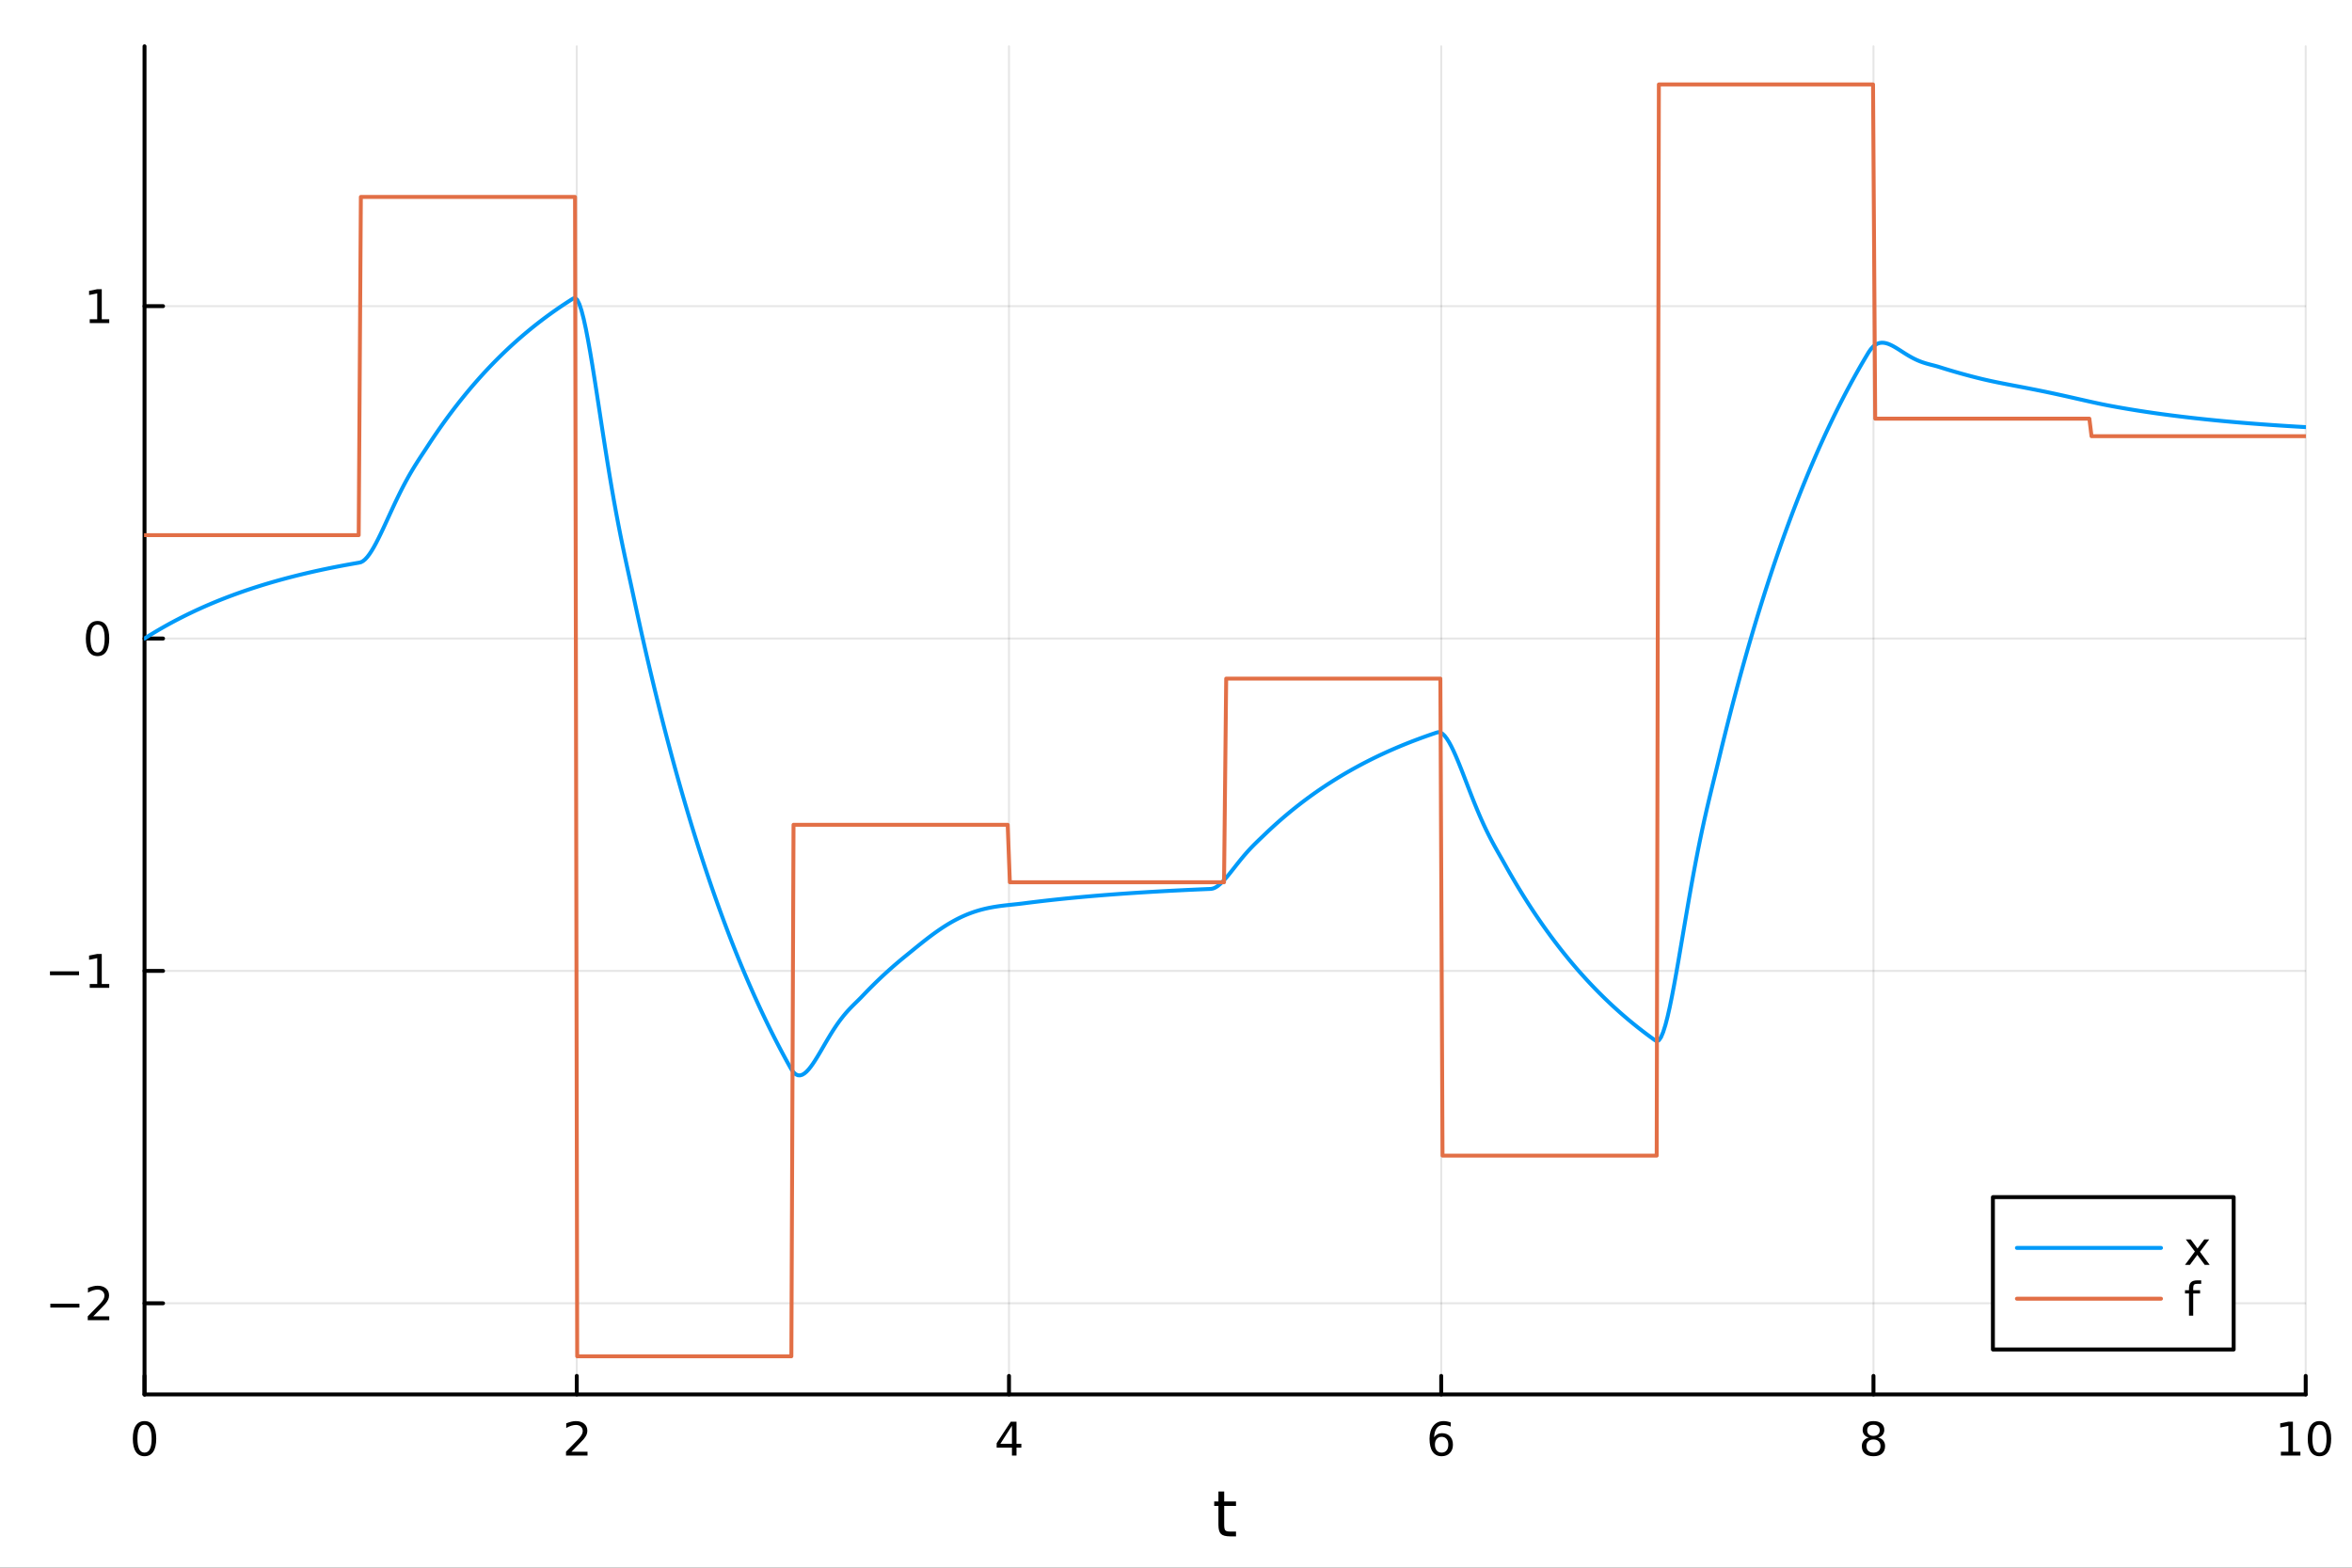 <?xml version="1.0" encoding="utf-8"?>
<svg xmlns="http://www.w3.org/2000/svg" xmlns:xlink="http://www.w3.org/1999/xlink" width="600" height="400" viewBox="0 0 2400 1600">
<rect x="0" y="0" width="2400" height="1600" fill="#333333" stroke="none"/>
<defs>
  <clipPath id="clip690">
    <rect x="0" y="0" width="2400" height="1600"/>
  </clipPath>
</defs>
<path clip-path="url(#clip690)" d="M0 1600 L2400 1600 L2400 0 L0 0  Z" fill="#ffffff" fill-rule="evenodd" fill-opacity="1"/>
<defs>
  <clipPath id="clip691">
    <rect x="480" y="0" width="1681" height="1600"/>
  </clipPath>
</defs>
<path clip-path="url(#clip690)" d="M147.478 1423.18 L2352.76 1423.18 L2352.76 47.244 L147.478 47.244  Z" fill="#ffffff" fill-rule="evenodd" fill-opacity="1"/>
<defs>
  <clipPath id="clip692">
    <rect x="147" y="47" width="2206" height="1377"/>
  </clipPath>
</defs>
<polyline clip-path="url(#clip692)" style="stroke:#000000; stroke-linecap:round; stroke-linejoin:round; stroke-width:2; stroke-opacity:0.1; fill:none" points="147.478,1423.18 147.478,47.244 "/>
<polyline clip-path="url(#clip692)" style="stroke:#000000; stroke-linecap:round; stroke-linejoin:round; stroke-width:2; stroke-opacity:0.1; fill:none" points="588.534,1423.18 588.534,47.244 "/>
<polyline clip-path="url(#clip692)" style="stroke:#000000; stroke-linecap:round; stroke-linejoin:round; stroke-width:2; stroke-opacity:0.1; fill:none" points="1029.59,1423.18 1029.59,47.244 "/>
<polyline clip-path="url(#clip692)" style="stroke:#000000; stroke-linecap:round; stroke-linejoin:round; stroke-width:2; stroke-opacity:0.1; fill:none" points="1470.64,1423.18 1470.64,47.244 "/>
<polyline clip-path="url(#clip692)" style="stroke:#000000; stroke-linecap:round; stroke-linejoin:round; stroke-width:2; stroke-opacity:0.1; fill:none" points="1911.7,1423.18 1911.7,47.244 "/>
<polyline clip-path="url(#clip692)" style="stroke:#000000; stroke-linecap:round; stroke-linejoin:round; stroke-width:2; stroke-opacity:0.1; fill:none" points="2352.76,1423.18 2352.76,47.244 "/>
<polyline clip-path="url(#clip690)" style="stroke:#000000; stroke-linecap:round; stroke-linejoin:round; stroke-width:4; stroke-opacity:1; fill:none" points="147.478,1423.18 2352.76,1423.18 "/>
<polyline clip-path="url(#clip690)" style="stroke:#000000; stroke-linecap:round; stroke-linejoin:round; stroke-width:4; stroke-opacity:1; fill:none" points="147.478,1423.18 147.478,1404.28 "/>
<polyline clip-path="url(#clip690)" style="stroke:#000000; stroke-linecap:round; stroke-linejoin:round; stroke-width:4; stroke-opacity:1; fill:none" points="588.534,1423.18 588.534,1404.28 "/>
<polyline clip-path="url(#clip690)" style="stroke:#000000; stroke-linecap:round; stroke-linejoin:round; stroke-width:4; stroke-opacity:1; fill:none" points="1029.59,1423.18 1029.59,1404.28 "/>
<polyline clip-path="url(#clip690)" style="stroke:#000000; stroke-linecap:round; stroke-linejoin:round; stroke-width:4; stroke-opacity:1; fill:none" points="1470.64,1423.18 1470.64,1404.28 "/>
<polyline clip-path="url(#clip690)" style="stroke:#000000; stroke-linecap:round; stroke-linejoin:round; stroke-width:4; stroke-opacity:1; fill:none" points="1911.7,1423.18 1911.7,1404.28 "/>
<polyline clip-path="url(#clip690)" style="stroke:#000000; stroke-linecap:round; stroke-linejoin:round; stroke-width:4; stroke-opacity:1; fill:none" points="2352.76,1423.18 2352.76,1404.28 "/>
<path clip-path="url(#clip690)" d="M147.478 1454.1 Q143.867 1454.1 142.038 1457.66 Q140.233 1461.2 140.233 1468.33 Q140.233 1475.44 142.038 1479.01 Q143.867 1482.55 147.478 1482.55 Q151.112 1482.55 152.918 1479.01 Q154.746 1475.44 154.746 1468.33 Q154.746 1461.2 152.918 1457.66 Q151.112 1454.1 147.478 1454.1 M147.478 1450.39 Q153.288 1450.39 156.344 1455 Q159.422 1459.58 159.422 1468.33 Q159.422 1477.06 156.344 1481.67 Q153.288 1486.25 147.478 1486.25 Q141.668 1486.25 138.589 1481.67 Q135.534 1477.06 135.534 1468.33 Q135.534 1459.58 138.589 1455 Q141.668 1450.39 147.478 1450.39 Z" fill="#000000" fill-rule="nonzero" fill-opacity="1" /><path clip-path="url(#clip690)" d="M583.186 1481.64 L599.506 1481.64 L599.506 1485.58 L577.561 1485.58 L577.561 1481.64 Q580.223 1478.89 584.807 1474.26 Q589.413 1469.61 590.594 1468.27 Q592.839 1465.74 593.719 1464.01 Q594.621 1462.25 594.621 1460.56 Q594.621 1457.8 592.677 1456.07 Q590.756 1454.33 587.654 1454.33 Q585.455 1454.33 583.001 1455.09 Q580.571 1455.86 577.793 1457.41 L577.793 1452.69 Q580.617 1451.55 583.071 1450.97 Q585.524 1450.39 587.561 1450.39 Q592.932 1450.39 596.126 1453.08 Q599.32 1455.77 599.32 1460.26 Q599.32 1462.39 598.51 1464.31 Q597.723 1466.2 595.617 1468.8 Q595.038 1469.47 591.936 1472.69 Q588.834 1475.88 583.186 1481.64 Z" fill="#000000" fill-rule="nonzero" fill-opacity="1" /><path clip-path="url(#clip690)" d="M1032.6 1455.09 L1020.79 1473.54 L1032.6 1473.54 L1032.6 1455.09 M1031.37 1451.02 L1037.25 1451.02 L1037.25 1473.54 L1042.18 1473.54 L1042.18 1477.43 L1037.25 1477.43 L1037.25 1485.58 L1032.6 1485.58 L1032.6 1477.43 L1017 1477.43 L1017 1472.92 L1031.37 1451.02 Z" fill="#000000" fill-rule="nonzero" fill-opacity="1" /><path clip-path="url(#clip690)" d="M1471.05 1466.44 Q1467.9 1466.44 1466.05 1468.59 Q1464.22 1470.74 1464.22 1474.49 Q1464.22 1478.22 1466.05 1480.39 Q1467.9 1482.55 1471.05 1482.55 Q1474.2 1482.55 1476.03 1480.39 Q1477.88 1478.22 1477.88 1474.49 Q1477.88 1470.74 1476.03 1468.59 Q1474.2 1466.44 1471.05 1466.44 M1480.33 1451.78 L1480.33 1456.04 Q1478.57 1455.21 1476.77 1454.77 Q1474.98 1454.33 1473.23 1454.33 Q1468.6 1454.33 1466.14 1457.45 Q1463.71 1460.58 1463.36 1466.9 Q1464.73 1464.89 1466.79 1463.82 Q1468.85 1462.73 1471.33 1462.73 Q1476.54 1462.73 1479.55 1465.9 Q1482.58 1469.05 1482.58 1474.49 Q1482.58 1479.82 1479.43 1483.03 Q1476.28 1486.25 1471.05 1486.25 Q1465.05 1486.25 1461.88 1481.67 Q1458.71 1477.06 1458.71 1468.33 Q1458.71 1460.14 1462.6 1455.28 Q1466.49 1450.39 1473.04 1450.39 Q1474.8 1450.39 1476.58 1450.74 Q1478.39 1451.09 1480.33 1451.78 Z" fill="#000000" fill-rule="nonzero" fill-opacity="1" /><path clip-path="url(#clip690)" d="M1911.7 1469.17 Q1908.37 1469.17 1906.45 1470.95 Q1904.55 1472.73 1904.55 1475.86 Q1904.55 1478.98 1906.45 1480.77 Q1908.37 1482.55 1911.7 1482.55 Q1915.03 1482.55 1916.95 1480.77 Q1918.88 1478.96 1918.88 1475.86 Q1918.88 1472.73 1916.95 1470.95 Q1915.06 1469.17 1911.7 1469.17 M1907.02 1467.18 Q1904.02 1466.44 1902.33 1464.38 Q1900.66 1462.32 1900.66 1459.35 Q1900.66 1455.21 1903.6 1452.8 Q1906.56 1450.39 1911.7 1450.39 Q1916.86 1450.39 1919.8 1452.8 Q1922.74 1455.21 1922.74 1459.35 Q1922.74 1462.32 1921.05 1464.38 Q1919.39 1466.44 1916.4 1467.18 Q1919.78 1467.96 1921.65 1470.26 Q1923.55 1472.55 1923.55 1475.86 Q1923.55 1480.88 1920.47 1483.57 Q1917.42 1486.25 1911.7 1486.25 Q1905.98 1486.25 1902.9 1483.57 Q1899.85 1480.88 1899.85 1475.86 Q1899.85 1472.55 1901.75 1470.26 Q1903.64 1467.96 1907.02 1467.18 M1905.31 1459.79 Q1905.31 1462.48 1906.98 1463.98 Q1908.67 1465.49 1911.7 1465.49 Q1914.71 1465.49 1916.4 1463.98 Q1918.11 1462.48 1918.11 1459.79 Q1918.11 1457.11 1916.4 1455.6 Q1914.71 1454.1 1911.7 1454.1 Q1908.67 1454.1 1906.98 1455.6 Q1905.31 1457.11 1905.31 1459.79 Z" fill="#000000" fill-rule="nonzero" fill-opacity="1" /><path clip-path="url(#clip690)" d="M2327.44 1481.64 L2335.08 1481.64 L2335.08 1455.28 L2326.77 1456.95 L2326.77 1452.69 L2335.04 1451.02 L2339.71 1451.02 L2339.71 1481.64 L2347.35 1481.64 L2347.35 1485.58 L2327.44 1485.58 L2327.44 1481.64 Z" fill="#000000" fill-rule="nonzero" fill-opacity="1" /><path clip-path="url(#clip690)" d="M2366.8 1454.1 Q2363.18 1454.1 2361.36 1457.66 Q2359.55 1461.2 2359.55 1468.33 Q2359.55 1475.44 2361.36 1479.01 Q2363.18 1482.55 2366.8 1482.55 Q2370.43 1482.55 2372.23 1479.01 Q2374.06 1475.44 2374.06 1468.33 Q2374.06 1461.2 2372.23 1457.66 Q2370.43 1454.1 2366.8 1454.1 M2366.8 1450.39 Q2372.61 1450.39 2375.66 1455 Q2378.74 1459.58 2378.74 1468.33 Q2378.74 1477.06 2375.66 1481.67 Q2372.61 1486.25 2366.8 1486.25 Q2360.99 1486.25 2357.91 1481.67 Q2354.85 1477.06 2354.85 1468.33 Q2354.85 1459.58 2357.91 1455 Q2360.99 1450.39 2366.8 1450.39 Z" fill="#000000" fill-rule="nonzero" fill-opacity="1" /><path clip-path="url(#clip690)" d="M1249.18 1522.27 L1249.18 1532.4 L1261.24 1532.4 L1261.24 1536.95 L1249.18 1536.95 L1249.18 1556.3 Q1249.18 1560.66 1250.36 1561.9 Q1251.57 1563.14 1255.23 1563.14 L1261.24 1563.14 L1261.24 1568.04 L1255.23 1568.04 Q1248.45 1568.04 1245.87 1565.53 Q1243.29 1562.98 1243.29 1556.3 L1243.29 1536.95 L1238.99 1536.95 L1238.99 1532.4 L1243.29 1532.4 L1243.29 1522.27 L1249.18 1522.27 Z" fill="#000000" fill-rule="nonzero" fill-opacity="1" /><polyline clip-path="url(#clip692)" style="stroke:#000000; stroke-linecap:round; stroke-linejoin:round; stroke-width:2; stroke-opacity:0.1; fill:none" points="147.478,1330.14 2352.76,1330.14 "/>
<polyline clip-path="url(#clip692)" style="stroke:#000000; stroke-linecap:round; stroke-linejoin:round; stroke-width:2; stroke-opacity:0.1; fill:none" points="147.478,990.913 2352.76,990.913 "/>
<polyline clip-path="url(#clip692)" style="stroke:#000000; stroke-linecap:round; stroke-linejoin:round; stroke-width:2; stroke-opacity:0.1; fill:none" points="147.478,651.689 2352.76,651.689 "/>
<polyline clip-path="url(#clip692)" style="stroke:#000000; stroke-linecap:round; stroke-linejoin:round; stroke-width:2; stroke-opacity:0.1; fill:none" points="147.478,312.464 2352.76,312.464 "/>
<polyline clip-path="url(#clip690)" style="stroke:#000000; stroke-linecap:round; stroke-linejoin:round; stroke-width:4; stroke-opacity:1; fill:none" points="147.478,1423.18 147.478,47.244 "/>
<polyline clip-path="url(#clip690)" style="stroke:#000000; stroke-linecap:round; stroke-linejoin:round; stroke-width:4; stroke-opacity:1; fill:none" points="147.478,1330.14 166.376,1330.14 "/>
<polyline clip-path="url(#clip690)" style="stroke:#000000; stroke-linecap:round; stroke-linejoin:round; stroke-width:4; stroke-opacity:1; fill:none" points="147.478,990.913 166.376,990.913 "/>
<polyline clip-path="url(#clip690)" style="stroke:#000000; stroke-linecap:round; stroke-linejoin:round; stroke-width:4; stroke-opacity:1; fill:none" points="147.478,651.689 166.376,651.689 "/>
<polyline clip-path="url(#clip690)" style="stroke:#000000; stroke-linecap:round; stroke-linejoin:round; stroke-width:4; stroke-opacity:1; fill:none" points="147.478,312.464 166.376,312.464 "/>
<path clip-path="url(#clip690)" d="M51.362 1330.59 L81.038 1330.59 L81.038 1334.52 L51.362 1334.52 L51.362 1330.59 Z" fill="#000000" fill-rule="nonzero" fill-opacity="1" /><path clip-path="url(#clip690)" d="M95.159 1343.48 L111.478 1343.48 L111.478 1347.42 L89.534 1347.42 L89.534 1343.48 Q92.196 1340.73 96.779 1336.1 Q101.385 1331.45 102.566 1330.1 Q104.811 1327.58 105.691 1325.84 Q106.594 1324.08 106.594 1322.39 Q106.594 1319.64 104.649 1317.9 Q102.728 1316.17 99.626 1316.17 Q97.427 1316.17 94.973 1316.93 Q92.543 1317.7 89.765 1319.25 L89.765 1314.52 Q92.589 1313.39 95.043 1312.81 Q97.496 1312.23 99.534 1312.23 Q104.904 1312.23 108.098 1314.92 Q111.293 1317.6 111.293 1322.09 Q111.293 1324.22 110.483 1326.14 Q109.696 1328.04 107.589 1330.64 Q107.01 1331.31 103.909 1334.52 Q100.807 1337.72 95.159 1343.48 Z" fill="#000000" fill-rule="nonzero" fill-opacity="1" /><path clip-path="url(#clip690)" d="M50.992 991.365 L80.668 991.365 L80.668 995.3 L50.992 995.3 L50.992 991.365 Z" fill="#000000" fill-rule="nonzero" fill-opacity="1" /><path clip-path="url(#clip690)" d="M91.571 1004.26 L99.21 1004.26 L99.21 977.893 L90.899 979.559 L90.899 975.3 L99.163 973.633 L103.839 973.633 L103.839 1004.26 L111.478 1004.26 L111.478 1008.19 L91.571 1008.19 L91.571 1004.26 Z" fill="#000000" fill-rule="nonzero" fill-opacity="1" /><path clip-path="url(#clip690)" d="M99.534 637.488 Q95.922 637.488 94.094 641.052 Q92.288 644.594 92.288 651.724 Q92.288 658.83 94.094 662.395 Q95.922 665.936 99.534 665.936 Q103.168 665.936 104.973 662.395 Q106.802 658.83 106.802 651.724 Q106.802 644.594 104.973 641.052 Q103.168 637.488 99.534 637.488 M99.534 633.784 Q105.344 633.784 108.399 638.39 Q111.478 642.974 111.478 651.724 Q111.478 660.45 108.399 665.057 Q105.344 669.64 99.534 669.64 Q93.723 669.64 90.645 665.057 Q87.589 660.45 87.589 651.724 Q87.589 642.974 90.645 638.39 Q93.723 633.784 99.534 633.784 Z" fill="#000000" fill-rule="nonzero" fill-opacity="1" /><path clip-path="url(#clip690)" d="M91.571 325.809 L99.21 325.809 L99.21 299.444 L90.899 301.11 L90.899 296.851 L99.163 295.184 L103.839 295.184 L103.839 325.809 L111.478 325.809 L111.478 329.744 L91.571 329.744 L91.571 325.809 Z" fill="#000000" fill-rule="nonzero" fill-opacity="1" /><polyline clip-path="url(#clip692)" style="stroke:#009af9; stroke-linecap:round; stroke-linejoin:round; stroke-width:4; stroke-opacity:1; fill:none" points="147.478,651.689 149.685,650.29 151.893,648.909 154.1,647.547 156.308,646.203 158.515,644.877 160.723,643.568 162.93,642.277 165.138,641.003 167.345,639.746 169.553,638.505 171.76,637.281 173.968,636.073 176.175,634.881 178.383,633.705 180.59,632.544 182.798,631.399 185.005,630.269 187.213,629.154 189.42,628.054 191.628,626.968 193.835,625.897 196.043,624.84 198.25,623.797 200.458,622.768 202.665,621.752 204.873,620.75 207.08,619.762 209.288,618.786 211.495,617.823 213.702,616.873 215.91,615.936 218.117,615.011 220.325,614.098 222.532,613.198 224.74,612.309 226.947,611.432 229.155,610.567 231.362,609.713 233.57,608.871 235.777,608.039 237.985,607.219 240.192,606.41 242.4,605.611 244.607,604.823 246.815,604.045 249.022,603.278 251.23,602.521 253.437,601.774 255.645,601.037 257.852,600.309 260.06,599.591 262.267,598.883 264.475,598.184 266.682,597.495 268.89,596.814 271.097,596.143 273.305,595.48 275.512,594.826 277.72,594.181 279.927,593.545 282.135,592.917 284.342,592.297 286.549,591.685 288.757,591.082 290.964,590.486 293.172,589.899 295.379,589.319 297.587,588.747 299.794,588.183 302.002,587.626 304.209,587.076 306.417,586.534 308.624,585.999 310.832,585.471 313.039,584.949 315.247,584.435 317.454,583.928 319.662,583.427 321.869,582.934 324.077,582.446 326.284,581.965 328.492,581.491 330.699,581.022 332.907,580.56 335.114,580.104 337.322,579.654 339.529,579.211 341.737,578.772 343.944,578.34 346.152,577.914 348.359,577.493 350.567,577.078 352.774,576.668 354.982,576.263 357.189,575.864 359.397,575.471 361.604,575.082 363.811,574.699 366.019,574.321 368.226,573.817 370.434,572.643 372.641,570.81 374.849,568.396 377.056,565.476 379.264,562.119 381.471,558.392 383.679,554.356 385.886,550.069 388.094,545.585 390.301,540.954 392.509,536.222 394.716,531.431 396.924,526.617 399.131,521.815 401.339,517.054 403.546,512.36 405.754,507.754 407.961,503.254 410.169,498.873 412.376,494.62 414.584,490.5 416.791,486.516 418.999,482.663 421.206,478.936 423.414,475.323 425.621,471.809 427.829,468.375 430.036,464.999 432.244,461.653 434.451,458.305 436.659,454.924 438.866,451.557 441.073,448.235 443.281,444.957 445.488,441.723 447.696,438.531 449.903,435.382 452.111,432.274 454.318,429.208 456.526,426.182 458.733,423.196 460.941,420.25 463.148,417.343 465.356,414.475 467.563,411.644 469.771,408.851 471.978,406.095 474.186,403.376 476.393,400.692 478.601,398.044 480.808,395.431 483.016,392.853 485.223,390.308 487.431,387.798 489.638,385.321 491.846,382.876 494.053,380.464 496.261,378.085 498.468,375.736 500.676,373.419 502.883,371.133 505.091,368.877 507.298,366.651 509.506,364.454 511.713,362.287 513.921,360.149 516.128,358.039 518.335,355.956 520.543,353.902 522.75,351.875 524.958,349.875 527.165,347.901 529.373,345.954 531.58,344.032 533.788,342.136 535.995,340.265 538.203,338.419 540.41,336.597 542.618,334.799 544.825,333.026 547.033,331.275 549.24,329.548 551.448,327.844 553.655,326.162 555.863,324.503 558.07,322.866 560.278,321.25 562.485,319.656 564.693,318.082 566.9,316.53 569.108,314.998 571.315,313.486 573.523,311.995 575.73,310.523 577.938,309.071 580.145,307.638 582.353,306.224 584.56,304.829 586.768,304.042 588.975,305.931 591.182,310.358 593.39,316.984 595.597,325.489 597.805,335.573 600.012,346.957 602.22,359.383 604.427,372.612 606.635,386.426 608.842,400.628 611.05,415.039 613.257,429.504 615.465,443.884 617.672,458.065 619.88,471.95 622.087,485.463 624.295,498.55 626.502,511.175 628.71,523.323 630.917,535.002 633.125,546.236 635.332,557.072 637.54,567.577 639.747,577.838 641.955,587.963 644.162,598.08 646.37,608.336 648.577,618.623 650.785,628.774 652.992,638.79 655.2,648.673 657.407,658.425 659.615,668.048 661.822,677.543 664.03,686.912 666.237,696.158 668.444,705.28 670.652,714.282 672.859,723.164 675.067,731.929 677.274,740.577 679.482,749.111 681.689,757.531 683.897,765.841 686.104,774.04 688.312,782.13 690.519,790.113 692.727,797.99 694.934,805.763 697.142,813.432 699.349,821 701.557,828.468 703.764,835.836 705.972,843.107 708.179,850.281 710.387,857.36 712.594,864.345 714.802,871.238 717.009,878.039 719.217,884.75 721.424,891.372 723.632,897.906 725.839,904.354 728.047,910.716 730.254,916.994 732.462,923.189 734.669,929.301 736.877,935.332 739.084,941.284 741.292,947.157 743.499,952.951 745.706,958.67 747.914,964.312 750.121,969.879 752.329,975.373 754.536,980.794 756.744,986.143 758.951,991.421 761.159,996.629 763.366,1001.77 765.574,1006.84 767.781,1011.84 769.989,1016.78 772.196,1021.65 774.404,1026.46 776.611,1031.2 778.819,1035.88 781.026,1040.5 783.234,1045.06 785.441,1049.55 787.649,1053.99 789.856,1058.37 792.064,1062.69 794.271,1066.95 796.479,1071.16 798.686,1075.31 800.894,1079.41 803.101,1083.45 805.309,1087.44 807.516,1091.34 809.724,1094.42 811.931,1096.4 814.139,1097.41 816.346,1097.55 818.553,1096.92 820.761,1095.63 822.968,1093.76 825.176,1091.4 827.383,1088.64 829.591,1085.54 831.798,1082.19 834.006,1078.64 836.213,1074.96 838.421,1071.19 840.628,1067.39 842.836,1063.6 845.043,1059.87 847.251,1056.21 849.458,1052.65 851.666,1049.23 853.873,1045.95 856.081,1042.83 858.288,1039.87 860.496,1037.06 862.703,1034.41 864.911,1031.9 867.118,1029.52 869.326,1027.24 871.533,1025.03 873.741,1022.86 875.948,1020.7 878.156,1018.49 880.363,1016.2 882.571,1013.89 884.778,1011.6 886.986,1009.35 889.193,1007.13 891.401,1004.94 893.608,1002.77 895.815,1000.64 898.023,998.534 900.23,996.456 902.438,994.405 904.645,992.382 906.853,990.385 909.06,988.415 911.268,986.471 913.475,984.552 915.683,982.66 917.89,980.792 920.098,978.949 922.305,977.13 924.513,975.336 926.72,973.547 928.928,971.752 931.135,969.953 933.343,968.156 935.55,966.365 937.758,964.584 939.965,962.816 942.173,961.065 944.38,959.335 946.588,957.628 948.795,955.948 951.003,954.297 953.21,952.679 955.418,951.096 957.625,949.549 959.833,948.042 962.04,946.576 964.248,945.153 966.455,943.774 968.663,942.441 970.87,941.155 973.077,939.917 975.285,938.727 977.492,937.588 979.7,936.498 981.907,935.458 984.115,934.469 986.322,933.53 988.53,932.641 990.737,931.801 992.945,931.01 995.152,930.267 997.36,929.572 999.567,928.921 1001.77,928.316 1003.98,927.753 1006.19,927.231 1008.4,926.749 1010.6,926.303 1012.81,925.893 1015.02,925.514 1017.23,925.165 1019.43,924.843 1021.64,924.545 1023.85,924.267 1026.06,924.006 1028.26,923.758 1030.47,923.521 1032.68,923.289 1034.89,923.058 1037.09,922.825 1039.3,922.585 1041.51,922.333 1043.72,922.063 1045.92,921.779 1048.13,921.496 1050.34,921.217 1052.55,920.942 1054.75,920.67 1056.96,920.402 1059.17,920.138 1061.38,919.877 1063.58,919.62 1065.79,919.366 1068,919.115 1070.21,918.868 1072.41,918.624 1074.62,918.383 1076.83,918.145 1079.04,917.911 1081.24,917.679 1083.45,917.451 1085.66,917.226 1087.87,917.004 1090.07,916.784 1092.28,916.568 1094.49,916.354 1096.7,916.144 1098.9,915.936 1101.11,915.73 1103.32,915.528 1105.53,915.328 1107.73,915.131 1109.94,914.937 1112.15,914.745 1114.36,914.555 1116.56,914.368 1118.77,914.184 1120.98,914.002 1123.19,913.822 1125.39,913.645 1127.6,913.47 1129.81,913.297 1132.02,913.127 1134.22,912.959 1136.43,912.793 1138.64,912.629 1140.85,912.468 1143.05,912.309 1145.26,912.151 1147.47,911.996 1149.68,911.843 1151.88,911.692 1154.09,911.543 1156.3,911.396 1158.51,911.251 1160.71,911.108 1162.92,910.967 1165.13,910.828 1167.34,910.69 1169.54,910.555 1171.75,910.421 1173.96,910.289 1176.17,910.159 1178.37,910.03 1180.58,909.903 1182.79,909.778 1185,909.655 1187.2,909.533 1189.41,909.413 1191.62,909.294 1193.83,909.177 1196.03,909.062 1198.24,908.948 1200.45,908.835 1202.66,908.724 1204.86,908.615 1207.07,908.507 1209.28,908.4 1211.49,908.295 1213.69,908.191 1215.9,908.089 1218.11,907.988 1220.32,907.888 1222.52,907.79 1224.73,907.693 1226.94,907.597 1229.15,907.502 1231.35,907.409 1233.56,907.317 1235.77,907.219 1237.98,906.759 1240.18,905.797 1242.39,904.405 1244.6,902.649 1246.81,900.592 1249.01,898.293 1251.22,895.804 1253.43,893.174 1255.64,890.446 1257.84,887.661 1260.05,884.853 1262.26,882.05 1264.47,879.28 1266.67,876.561 1268.88,873.91 1271.09,871.337 1273.3,868.85 1275.5,866.449 1277.71,864.131 1279.92,861.89 1282.13,859.712 1284.33,857.581 1286.54,855.474 1288.75,853.366 1290.96,851.239 1293.16,849.136 1295.37,847.061 1297.58,845.013 1299.79,842.993 1301.99,840.999 1304.2,839.032 1306.41,837.091 1308.62,835.175 1310.82,833.285 1313.03,831.42 1315.24,829.58 1317.45,827.764 1319.65,825.972 1321.86,824.204 1324.07,822.459 1326.28,820.738 1328.48,819.039 1330.69,817.362 1332.9,815.708 1335.11,814.076 1337.31,812.465 1339.52,810.876 1341.73,809.307 1343.94,807.76 1346.14,806.233 1348.35,804.726 1350.56,803.239 1352.76,801.772 1354.97,800.324 1357.18,798.896 1359.39,797.487 1361.59,796.096 1363.8,794.724 1366.01,793.37 1368.22,792.034 1370.42,790.716 1372.63,789.415 1374.84,788.132 1377.05,786.865 1379.25,785.616 1381.46,784.383 1383.67,783.167 1385.88,781.966 1388.08,780.782 1390.29,779.613 1392.5,778.46 1394.71,777.322 1396.91,776.199 1399.12,775.092 1401.33,773.998 1403.54,772.92 1405.74,771.855 1407.95,770.805 1410.16,769.769 1412.37,768.746 1414.57,767.737 1416.78,766.741 1418.99,765.759 1421.2,764.789 1423.4,763.832 1425.61,762.888 1427.82,761.956 1430.03,761.037 1432.23,760.13 1434.44,759.235 1436.65,758.351 1438.86,757.48 1441.06,756.62 1443.27,755.771 1445.48,754.934 1447.69,754.108 1449.89,753.292 1452.1,752.488 1454.31,751.694 1456.52,750.911 1458.72,750.138 1460.93,749.375 1463.14,748.623 1465.35,747.88 1467.55,747.28 1469.76,747.606 1471.97,748.89 1474.18,751.02 1476.38,753.891 1478.59,757.403 1480.8,761.461 1483.01,765.978 1485.21,770.87 1487.42,776.061 1489.63,781.479 1491.84,787.059 1494.04,792.742 1496.25,798.473 1498.46,804.205 1500.67,809.894 1502.87,815.505 1505.08,821.006 1507.29,826.372 1509.5,831.584 1511.7,836.628 1513.91,841.497 1516.12,846.188 1518.33,850.704 1520.53,855.056 1522.74,859.257 1524.95,863.33 1527.16,867.301 1529.36,871.201 1531.57,875.07 1533.78,878.951 1535.99,882.89 1538.19,886.821 1540.4,890.701 1542.61,894.529 1544.82,898.306 1547.02,902.033 1549.23,905.711 1551.44,909.34 1553.65,912.921 1555.85,916.455 1558.06,919.941 1560.27,923.382 1562.48,926.776 1564.68,930.126 1566.89,933.432 1569.1,936.693 1571.31,939.912 1573.51,943.088 1575.72,946.222 1577.93,949.314 1580.14,952.366 1582.34,955.377 1584.55,958.348 1586.76,961.28 1588.97,964.173 1591.17,967.027 1593.38,969.844 1595.59,972.623 1597.8,975.365 1600,978.071 1602.21,980.741 1604.42,983.376 1606.63,985.976 1608.83,988.541 1611.04,991.072 1613.25,993.569 1615.46,996.033 1617.66,998.464 1619.87,1000.86 1622.08,1003.23 1624.29,1005.57 1626.49,1007.87 1628.7,1010.15 1630.91,1012.39 1633.12,1014.6 1635.32,1016.79 1637.53,1018.95 1639.74,1021.07 1641.95,1023.17 1644.15,1025.24 1646.36,1027.29 1648.57,1029.3 1650.78,1031.29 1652.98,1033.26 1655.19,1035.2 1657.4,1037.11 1659.61,1038.99 1661.81,1040.86 1664.02,1042.69 1666.23,1044.51 1668.44,1046.29 1670.64,1048.06 1672.85,1049.8 1675.06,1051.52 1677.27,1053.22 1679.47,1054.89 1681.68,1056.54 1683.89,1058.17 1686.1,1059.78 1688.3,1061.36 1690.51,1062.66 1692.72,1061.76 1694.93,1058.56 1697.13,1053.32 1699.34,1046.35 1701.55,1037.88 1703.76,1028.16 1705.96,1017.42 1708.17,1005.87 1710.38,993.704 1712.59,981.09 1714.79,968.193 1717,955.157 1719.21,942.108 1721.42,929.159 1723.62,916.403 1725.83,903.92 1728.04,891.772 1730.25,880.003 1732.45,868.644 1734.66,857.707 1736.87,847.189 1739.07,837.071 1741.28,827.317 1743.49,817.873 1745.7,808.672 1747.9,799.629 1750.11,790.642 1752.32,781.592 1754.53,772.409 1756.73,763.311 1758.94,754.334 1761.15,745.476 1763.36,736.735 1765.56,728.11 1767.77,719.599 1769.98,711.201 1772.19,702.915 1774.39,694.738 1776.6,686.67 1778.81,678.709 1781.02,670.853 1783.22,663.102 1785.43,655.453 1787.64,647.905 1789.85,640.458 1792.05,633.109 1794.26,625.857 1796.47,618.702 1798.68,611.642 1800.88,604.675 1803.09,597.8 1805.3,591.017 1807.51,584.324 1809.71,577.719 1811.92,571.202 1814.13,564.772 1816.34,558.427 1818.54,552.166 1820.75,545.988 1822.96,539.892 1825.17,533.877 1827.37,527.942 1829.58,522.085 1831.79,516.306 1834,510.604 1836.2,504.977 1838.41,499.425 1840.62,493.947 1842.83,488.541 1845.03,483.207 1847.24,477.943 1849.45,472.75 1851.66,467.625 1853.86,462.568 1856.07,457.578 1858.28,452.654 1860.49,447.795 1862.69,443.001 1864.9,438.27 1867.11,433.602 1869.32,428.996 1871.52,424.451 1873.73,419.966 1875.94,415.541 1878.15,411.174 1880.35,406.866 1882.56,402.614 1884.77,398.419 1886.98,394.279 1889.18,390.195 1891.39,386.164 1893.6,382.187 1895.81,378.263 1898.01,374.39 1900.22,370.569 1902.43,366.799 1904.64,363.079 1906.84,359.417 1909.05,356.266 1911.26,353.828 1913.47,352.027 1915.67,350.795 1917.88,350.064 1920.09,349.773 1922.3,349.861 1924.5,350.272 1926.71,350.956 1928.92,351.862 1931.13,352.945 1933.33,354.165 1935.54,355.482 1937.75,356.862 1939.96,358.274 1942.16,359.691 1944.37,361.088 1946.58,362.445 1948.79,363.745 1950.99,364.975 1953.2,366.124 1955.41,367.187 1957.62,368.16 1959.82,369.044 1962.03,369.844 1964.24,370.566 1966.45,371.223 1968.65,371.83 1970.86,372.404 1973.07,372.967 1975.28,373.546 1977.48,374.168 1979.69,374.856 1981.9,375.552 1984.11,376.238 1986.31,376.915 1988.52,377.583 1990.73,378.242 1992.94,378.892 1995.14,379.534 1997.35,380.167 1999.56,380.792 2001.77,381.409 2003.97,382.017 2006.18,382.617 2008.39,383.21 2010.6,383.794 2012.8,384.371 2015.01,384.94 2017.22,385.502 2019.43,386.056 2021.63,386.599 2023.84,387.126 2026.05,387.639 2028.26,388.138 2030.46,388.626 2032.67,389.102 2034.88,389.568 2037.09,390.026 2039.29,390.476 2041.5,390.92 2043.71,391.357 2045.92,391.79 2048.12,392.219 2050.33,392.645 2052.54,393.069 2054.75,393.49 2056.95,393.911 2059.16,394.332 2061.37,394.753 2063.58,395.175 2065.78,395.598 2067.99,396.023 2070.2,396.451 2072.41,396.881 2074.61,397.315 2076.82,397.751 2079.03,398.192 2081.24,398.636 2083.44,399.084 2085.65,399.537 2087.86,399.993 2090.07,400.454 2092.27,400.92 2094.48,401.389 2096.69,401.863 2098.9,402.341 2101.1,402.822 2103.31,403.308 2105.52,403.796 2107.73,404.288 2109.93,404.783 2112.14,405.279 2114.35,405.778 2116.55,406.279 2118.76,406.78 2120.97,407.281 2123.18,407.783 2125.38,408.283 2127.59,408.782 2129.8,409.279 2132.01,409.772 2134.21,410.262 2136.42,410.747 2138.63,411.226 2140.84,411.699 2143.04,412.164 2145.25,412.62 2147.46,413.067 2149.67,413.502 2151.87,413.926 2154.08,414.341 2156.29,414.75 2158.5,415.153 2160.7,415.551 2162.91,415.944 2165.12,416.332 2167.33,416.715 2169.53,417.092 2171.74,417.465 2173.95,417.833 2176.16,418.195 2178.36,418.553 2180.57,418.906 2182.78,419.255 2184.99,419.599 2187.19,419.938 2189.4,420.273 2191.61,420.603 2193.82,420.929 2196.02,421.251 2198.23,421.568 2200.44,421.881 2202.65,422.19 2204.85,422.495 2207.06,422.796 2209.27,423.093 2211.48,423.386 2213.68,423.675 2215.89,423.96 2218.1,424.242 2220.31,424.52 2222.51,424.794 2224.72,425.064 2226.93,425.331 2229.14,425.594 2231.34,425.854 2233.55,426.111 2235.76,426.364 2237.97,426.614 2240.17,426.86 2242.38,427.103 2244.59,427.343 2246.8,427.58 2249,427.814 2251.21,428.044 2253.42,428.272 2255.63,428.496 2257.83,428.718 2260.04,428.936 2262.25,429.152 2264.46,429.365 2266.66,429.575 2268.87,429.782 2271.08,429.986 2273.29,430.188 2275.49,430.387 2277.7,430.583 2279.91,430.777 2282.12,430.968 2284.32,431.156 2286.53,431.343 2288.74,431.526 2290.95,431.707 2293.15,431.886 2295.36,432.062 2297.57,432.236 2299.78,432.408 2301.98,432.577 2304.19,432.744 2306.4,432.909 2308.61,433.072 2310.81,433.233 2313.02,433.391 2315.23,433.547 2317.44,433.702 2319.64,433.854 2321.85,434.004 2324.06,434.152 2326.27,434.298 2328.47,434.443 2330.68,434.585 2332.89,434.725 2335.1,434.864 2337.3,435.001 2339.51,435.136 2341.72,435.269 2343.93,435.401 2346.13,435.53 2348.34,435.658 2350.55,435.785 2352.76,435.909 "/>
<polyline clip-path="url(#clip692)" style="stroke:#e26f46; stroke-linecap:round; stroke-linejoin:round; stroke-width:4; stroke-opacity:1; fill:none" points="147.478,546.17 149.685,546.17 151.893,546.17 154.1,546.17 156.308,546.17 158.515,546.17 160.723,546.17 162.93,546.17 165.138,546.17 167.345,546.17 169.553,546.17 171.76,546.17 173.968,546.17 176.175,546.17 178.383,546.17 180.59,546.17 182.798,546.17 185.005,546.17 187.213,546.17 189.42,546.17 191.628,546.17 193.835,546.17 196.043,546.17 198.25,546.17 200.458,546.17 202.665,546.17 204.873,546.17 207.08,546.17 209.288,546.17 211.495,546.17 213.702,546.17 215.91,546.17 218.117,546.17 220.325,546.17 222.532,546.17 224.74,546.17 226.947,546.17 229.155,546.17 231.362,546.17 233.57,546.17 235.777,546.17 237.985,546.17 240.192,546.17 242.4,546.17 244.607,546.17 246.815,546.17 249.022,546.17 251.23,546.17 253.437,546.17 255.645,546.17 257.852,546.17 260.06,546.17 262.267,546.17 264.475,546.17 266.682,546.17 268.89,546.17 271.097,546.17 273.305,546.17 275.512,546.17 277.72,546.17 279.927,546.17 282.135,546.17 284.342,546.17 286.549,546.17 288.757,546.17 290.964,546.17 293.172,546.17 295.379,546.17 297.587,546.17 299.794,546.17 302.002,546.17 304.209,546.17 306.417,546.17 308.624,546.17 310.832,546.17 313.039,546.17 315.247,546.17 317.454,546.17 319.662,546.17 321.869,546.17 324.077,546.17 326.284,546.17 328.492,546.17 330.699,546.17 332.907,546.17 335.114,546.17 337.322,546.17 339.529,546.17 341.737,546.17 343.944,546.17 346.152,546.17 348.359,546.17 350.567,546.17 352.774,546.17 354.982,546.17 357.189,546.17 359.397,546.17 361.604,546.17 363.811,546.17 366.019,546.17 368.226,200.986 370.434,200.986 372.641,200.986 374.849,200.986 377.056,200.986 379.264,200.986 381.471,200.986 383.679,200.986 385.886,200.986 388.094,200.986 390.301,200.986 392.509,200.986 394.716,200.986 396.924,200.986 399.131,200.986 401.339,200.986 403.546,200.986 405.754,200.986 407.961,200.986 410.169,200.986 412.376,200.986 414.584,200.986 416.791,200.986 418.999,200.986 421.206,200.986 423.414,200.986 425.621,200.986 427.829,200.986 430.036,200.986 432.244,200.986 434.451,200.986 436.659,200.986 438.866,200.986 441.073,200.986 443.281,200.986 445.488,200.986 447.696,200.986 449.903,200.986 452.111,200.986 454.318,200.986 456.526,200.986 458.733,200.986 460.941,200.986 463.148,200.986 465.356,200.986 467.563,200.986 469.771,200.986 471.978,200.986 474.186,200.986 476.393,200.986 478.601,200.986 480.808,200.986 483.016,200.986 485.223,200.986 487.431,200.986 489.638,200.986 491.846,200.986 494.053,200.986 496.261,200.986 498.468,200.986 500.676,200.986 502.883,200.986 505.091,200.986 507.298,200.986 509.506,200.986 511.713,200.986 513.921,200.986 516.128,200.986 518.335,200.986 520.543,200.986 522.75,200.986 524.958,200.986 527.165,200.986 529.373,200.986 531.58,200.986 533.788,200.986 535.995,200.986 538.203,200.986 540.41,200.986 542.618,200.986 544.825,200.986 547.033,200.986 549.24,200.986 551.448,200.986 553.655,200.986 555.863,200.986 558.07,200.986 560.278,200.986 562.485,200.986 564.693,200.986 566.9,200.986 569.108,200.986 571.315,200.986 573.523,200.986 575.73,200.986 577.938,200.986 580.145,200.986 582.353,200.986 584.56,200.986 586.768,200.986 588.975,1384.24 591.182,1384.24 593.39,1384.24 595.597,1384.24 597.805,1384.24 600.012,1384.24 602.22,1384.24 604.427,1384.24 606.635,1384.24 608.842,1384.24 611.05,1384.24 613.257,1384.24 615.465,1384.24 617.672,1384.24 619.88,1384.24 622.087,1384.24 624.295,1384.24 626.502,1384.24 628.71,1384.24 630.917,1384.24 633.125,1384.24 635.332,1384.24 637.54,1384.24 639.747,1384.24 641.955,1384.24 644.162,1384.24 646.37,1384.24 648.577,1384.24 650.785,1384.24 652.992,1384.24 655.2,1384.24 657.407,1384.24 659.615,1384.24 661.822,1384.24 664.03,1384.24 666.237,1384.24 668.444,1384.24 670.652,1384.24 672.859,1384.24 675.067,1384.24 677.274,1384.24 679.482,1384.24 681.689,1384.24 683.897,1384.24 686.104,1384.24 688.312,1384.24 690.519,1384.24 692.727,1384.24 694.934,1384.24 697.142,1384.24 699.349,1384.24 701.557,1384.24 703.764,1384.24 705.972,1384.24 708.179,1384.24 710.387,1384.24 712.594,1384.24 714.802,1384.24 717.009,1384.24 719.217,1384.24 721.424,1384.24 723.632,1384.24 725.839,1384.24 728.047,1384.24 730.254,1384.24 732.462,1384.24 734.669,1384.24 736.877,1384.24 739.084,1384.24 741.292,1384.24 743.499,1384.24 745.706,1384.24 747.914,1384.24 750.121,1384.24 752.329,1384.24 754.536,1384.24 756.744,1384.24 758.951,1384.24 761.159,1384.24 763.366,1384.24 765.574,1384.24 767.781,1384.24 769.989,1384.24 772.196,1384.24 774.404,1384.24 776.611,1384.24 778.819,1384.24 781.026,1384.24 783.234,1384.24 785.441,1384.24 787.649,1384.24 789.856,1384.24 792.064,1384.24 794.271,1384.24 796.479,1384.24 798.686,1384.24 800.894,1384.24 803.101,1384.24 805.309,1384.24 807.516,1384.24 809.724,841.78 811.931,841.78 814.139,841.78 816.346,841.78 818.553,841.78 820.761,841.78 822.968,841.78 825.176,841.78 827.383,841.78 829.591,841.78 831.798,841.78 834.006,841.78 836.213,841.78 838.421,841.78 840.628,841.78 842.836,841.78 845.043,841.78 847.251,841.78 849.458,841.78 851.666,841.78 853.873,841.78 856.081,841.78 858.288,841.78 860.496,841.78 862.703,841.78 864.911,841.78 867.118,841.78 869.326,841.78 871.533,841.78 873.741,841.78 875.948,841.78 878.156,841.78 880.363,841.78 882.571,841.78 884.778,841.78 886.986,841.78 889.193,841.78 891.401,841.78 893.608,841.78 895.815,841.78 898.023,841.78 900.23,841.78 902.438,841.78 904.645,841.78 906.853,841.78 909.06,841.78 911.268,841.78 913.475,841.78 915.683,841.78 917.89,841.78 920.098,841.78 922.305,841.78 924.513,841.78 926.72,841.78 928.928,841.78 931.135,841.78 933.343,841.78 935.55,841.78 937.758,841.78 939.965,841.78 942.173,841.78 944.38,841.78 946.588,841.78 948.795,841.78 951.003,841.78 953.21,841.78 955.418,841.78 957.625,841.78 959.833,841.78 962.04,841.78 964.248,841.78 966.455,841.78 968.663,841.78 970.87,841.78 973.077,841.78 975.285,841.78 977.492,841.78 979.7,841.78 981.907,841.78 984.115,841.78 986.322,841.78 988.53,841.78 990.737,841.78 992.945,841.78 995.152,841.78 997.36,841.78 999.567,841.78 1001.77,841.78 1003.98,841.78 1006.19,841.78 1008.4,841.78 1010.6,841.78 1012.81,841.78 1015.02,841.78 1017.23,841.78 1019.43,841.78 1021.64,841.78 1023.85,841.78 1026.06,841.78 1028.26,841.78 1030.47,900.46 1032.68,900.46 1034.89,900.46 1037.09,900.46 1039.3,900.46 1041.51,900.46 1043.72,900.46 1045.92,900.46 1048.13,900.46 1050.34,900.46 1052.55,900.46 1054.75,900.46 1056.96,900.46 1059.17,900.46 1061.38,900.46 1063.58,900.46 1065.79,900.46 1068,900.46 1070.21,900.46 1072.41,900.46 1074.62,900.46 1076.83,900.46 1079.04,900.46 1081.24,900.46 1083.45,900.46 1085.66,900.46 1087.87,900.46 1090.07,900.46 1092.28,900.46 1094.49,900.46 1096.7,900.46 1098.9,900.46 1101.11,900.46 1103.32,900.46 1105.53,900.46 1107.73,900.46 1109.94,900.46 1112.15,900.46 1114.36,900.46 1116.56,900.46 1118.77,900.46 1120.98,900.46 1123.19,900.46 1125.39,900.46 1127.6,900.46 1129.81,900.46 1132.02,900.46 1134.22,900.46 1136.43,900.46 1138.64,900.46 1140.85,900.46 1143.05,900.46 1145.26,900.46 1147.47,900.46 1149.68,900.46 1151.88,900.46 1154.09,900.46 1156.3,900.46 1158.51,900.46 1160.71,900.46 1162.92,900.46 1165.13,900.46 1167.34,900.46 1169.54,900.46 1171.75,900.46 1173.96,900.46 1176.17,900.46 1178.37,900.46 1180.58,900.46 1182.79,900.46 1185,900.46 1187.2,900.46 1189.41,900.46 1191.62,900.46 1193.83,900.46 1196.03,900.46 1198.24,900.46 1200.45,900.46 1202.66,900.46 1204.86,900.46 1207.07,900.46 1209.28,900.46 1211.49,900.46 1213.69,900.46 1215.9,900.46 1218.11,900.46 1220.32,900.46 1222.52,900.46 1224.73,900.46 1226.94,900.46 1229.15,900.46 1231.35,900.46 1233.56,900.46 1235.77,900.46 1237.98,900.46 1240.18,900.46 1242.39,900.46 1244.6,900.46 1246.81,900.46 1249.01,900.46 1251.22,692.612 1253.43,692.612 1255.64,692.612 1257.84,692.612 1260.05,692.612 1262.26,692.612 1264.47,692.612 1266.67,692.612 1268.88,692.612 1271.09,692.612 1273.3,692.612 1275.5,692.612 1277.71,692.612 1279.92,692.612 1282.13,692.612 1284.33,692.612 1286.54,692.612 1288.75,692.612 1290.96,692.612 1293.16,692.612 1295.37,692.612 1297.58,692.612 1299.79,692.612 1301.99,692.612 1304.2,692.612 1306.41,692.612 1308.62,692.612 1310.82,692.612 1313.03,692.612 1315.24,692.612 1317.45,692.612 1319.65,692.612 1321.86,692.612 1324.07,692.612 1326.28,692.612 1328.48,692.612 1330.69,692.612 1332.9,692.612 1335.11,692.612 1337.31,692.612 1339.52,692.612 1341.73,692.612 1343.94,692.612 1346.14,692.612 1348.35,692.612 1350.56,692.612 1352.76,692.612 1354.97,692.612 1357.18,692.612 1359.39,692.612 1361.59,692.612 1363.8,692.612 1366.01,692.612 1368.22,692.612 1370.42,692.612 1372.63,692.612 1374.84,692.612 1377.05,692.612 1379.25,692.612 1381.46,692.612 1383.67,692.612 1385.88,692.612 1388.08,692.612 1390.29,692.612 1392.5,692.612 1394.71,692.612 1396.91,692.612 1399.12,692.612 1401.33,692.612 1403.54,692.612 1405.74,692.612 1407.95,692.612 1410.16,692.612 1412.37,692.612 1414.57,692.612 1416.78,692.612 1418.99,692.612 1421.2,692.612 1423.4,692.612 1425.61,692.612 1427.82,692.612 1430.03,692.612 1432.23,692.612 1434.44,692.612 1436.65,692.612 1438.86,692.612 1441.06,692.612 1443.27,692.612 1445.48,692.612 1447.69,692.612 1449.89,692.612 1452.1,692.612 1454.31,692.612 1456.52,692.612 1458.72,692.612 1460.93,692.612 1463.14,692.612 1465.35,692.612 1467.55,692.612 1469.76,692.612 1471.97,1179.44 1474.18,1179.44 1476.38,1179.44 1478.59,1179.44 1480.8,1179.44 1483.01,1179.44 1485.21,1179.44 1487.42,1179.44 1489.63,1179.44 1491.84,1179.44 1494.04,1179.44 1496.25,1179.44 1498.46,1179.44 1500.67,1179.44 1502.87,1179.44 1505.08,1179.44 1507.29,1179.44 1509.5,1179.44 1511.7,1179.44 1513.91,1179.44 1516.12,1179.44 1518.33,1179.44 1520.53,1179.44 1522.74,1179.44 1524.95,1179.44 1527.16,1179.44 1529.36,1179.44 1531.57,1179.44 1533.78,1179.44 1535.99,1179.44 1538.19,1179.44 1540.4,1179.44 1542.61,1179.44 1544.82,1179.44 1547.02,1179.44 1549.23,1179.44 1551.44,1179.44 1553.65,1179.44 1555.85,1179.44 1558.06,1179.44 1560.27,1179.44 1562.48,1179.44 1564.68,1179.44 1566.89,1179.44 1569.1,1179.44 1571.31,1179.44 1573.51,1179.44 1575.72,1179.44 1577.93,1179.44 1580.14,1179.44 1582.34,1179.44 1584.55,1179.44 1586.76,1179.44 1588.97,1179.44 1591.17,1179.44 1593.38,1179.44 1595.59,1179.44 1597.8,1179.44 1600,1179.44 1602.21,1179.44 1604.42,1179.44 1606.63,1179.44 1608.83,1179.44 1611.04,1179.44 1613.25,1179.44 1615.46,1179.44 1617.66,1179.44 1619.87,1179.44 1622.08,1179.44 1624.29,1179.44 1626.49,1179.44 1628.7,1179.44 1630.91,1179.44 1633.12,1179.44 1635.32,1179.44 1637.53,1179.44 1639.74,1179.44 1641.95,1179.44 1644.15,1179.44 1646.36,1179.44 1648.57,1179.44 1650.78,1179.44 1652.98,1179.44 1655.19,1179.44 1657.4,1179.44 1659.61,1179.44 1661.81,1179.44 1664.02,1179.44 1666.23,1179.44 1668.44,1179.44 1670.64,1179.44 1672.85,1179.44 1675.06,1179.44 1677.27,1179.44 1679.47,1179.44 1681.68,1179.44 1683.89,1179.44 1686.1,1179.44 1688.3,1179.44 1690.51,1179.44 1692.72,86.186 1694.93,86.186 1697.13,86.186 1699.34,86.186 1701.55,86.186 1703.76,86.186 1705.96,86.186 1708.17,86.186 1710.38,86.186 1712.59,86.186 1714.79,86.186 1717,86.186 1719.21,86.186 1721.42,86.186 1723.62,86.186 1725.83,86.186 1728.04,86.186 1730.25,86.186 1732.45,86.186 1734.66,86.186 1736.87,86.186 1739.07,86.186 1741.28,86.186 1743.49,86.186 1745.7,86.186 1747.9,86.186 1750.11,86.186 1752.32,86.186 1754.53,86.186 1756.73,86.186 1758.94,86.186 1761.15,86.186 1763.36,86.186 1765.56,86.186 1767.77,86.186 1769.98,86.186 1772.19,86.186 1774.39,86.186 1776.6,86.186 1778.81,86.186 1781.02,86.186 1783.22,86.186 1785.43,86.186 1787.64,86.186 1789.85,86.186 1792.05,86.186 1794.26,86.186 1796.47,86.186 1798.68,86.186 1800.88,86.186 1803.09,86.186 1805.3,86.186 1807.51,86.186 1809.71,86.186 1811.92,86.186 1814.13,86.186 1816.34,86.186 1818.54,86.186 1820.75,86.186 1822.96,86.186 1825.17,86.186 1827.37,86.186 1829.58,86.186 1831.79,86.186 1834,86.186 1836.2,86.186 1838.41,86.186 1840.62,86.186 1842.83,86.186 1845.03,86.186 1847.24,86.186 1849.45,86.186 1851.66,86.186 1853.86,86.186 1856.07,86.186 1858.28,86.186 1860.49,86.186 1862.69,86.186 1864.9,86.186 1867.11,86.186 1869.32,86.186 1871.52,86.186 1873.73,86.186 1875.94,86.186 1878.15,86.186 1880.35,86.186 1882.56,86.186 1884.77,86.186 1886.98,86.186 1889.18,86.186 1891.39,86.186 1893.6,86.186 1895.81,86.186 1898.01,86.186 1900.22,86.186 1902.43,86.186 1904.64,86.186 1906.84,86.186 1909.05,86.186 1911.26,86.186 1913.47,427.298 1915.67,427.298 1917.88,427.298 1920.09,427.298 1922.3,427.298 1924.5,427.298 1926.71,427.298 1928.92,427.298 1931.13,427.298 1933.33,427.298 1935.54,427.298 1937.75,427.298 1939.96,427.298 1942.16,427.298 1944.37,427.298 1946.58,427.298 1948.79,427.298 1950.99,427.298 1953.2,427.298 1955.41,427.298 1957.62,427.298 1959.82,427.298 1962.03,427.298 1964.24,427.298 1966.45,427.298 1968.65,427.298 1970.86,427.298 1973.07,427.298 1975.28,427.298 1977.48,427.298 1979.69,427.298 1981.9,427.298 1984.11,427.298 1986.31,427.298 1988.52,427.298 1990.73,427.298 1992.94,427.298 1995.14,427.298 1997.35,427.298 1999.56,427.298 2001.77,427.298 2003.97,427.298 2006.18,427.298 2008.39,427.298 2010.6,427.298 2012.8,427.298 2015.01,427.298 2017.22,427.298 2019.43,427.298 2021.63,427.298 2023.84,427.298 2026.05,427.298 2028.26,427.298 2030.46,427.298 2032.67,427.298 2034.88,427.298 2037.09,427.298 2039.29,427.298 2041.5,427.298 2043.71,427.298 2045.92,427.298 2048.12,427.298 2050.33,427.298 2052.54,427.298 2054.75,427.298 2056.95,427.298 2059.16,427.298 2061.37,427.298 2063.58,427.298 2065.78,427.298 2067.99,427.298 2070.2,427.298 2072.41,427.298 2074.61,427.298 2076.82,427.298 2079.03,427.298 2081.24,427.298 2083.44,427.298 2085.65,427.298 2087.86,427.298 2090.07,427.298 2092.27,427.298 2094.48,427.298 2096.69,427.298 2098.9,427.298 2101.1,427.298 2103.31,427.298 2105.52,427.298 2107.73,427.298 2109.93,427.298 2112.14,427.298 2114.35,427.298 2116.55,427.298 2118.76,427.298 2120.97,427.298 2123.18,427.298 2125.38,427.298 2127.59,427.298 2129.8,427.298 2132.01,427.298 2134.21,445.191 2136.42,445.191 2138.63,445.191 2140.84,445.191 2143.04,445.191 2145.25,445.191 2147.46,445.191 2149.67,445.191 2151.87,445.191 2154.08,445.191 2156.29,445.191 2158.5,445.191 2160.7,445.191 2162.91,445.191 2165.12,445.191 2167.33,445.191 2169.53,445.191 2171.74,445.191 2173.95,445.191 2176.16,445.191 2178.36,445.191 2180.57,445.191 2182.78,445.191 2184.99,445.191 2187.19,445.191 2189.4,445.191 2191.61,445.191 2193.82,445.191 2196.02,445.191 2198.23,445.191 2200.44,445.191 2202.65,445.191 2204.85,445.191 2207.06,445.191 2209.27,445.191 2211.48,445.191 2213.68,445.191 2215.89,445.191 2218.1,445.191 2220.31,445.191 2222.51,445.191 2224.72,445.191 2226.93,445.191 2229.14,445.191 2231.34,445.191 2233.55,445.191 2235.76,445.191 2237.97,445.191 2240.17,445.191 2242.38,445.191 2244.59,445.191 2246.8,445.191 2249,445.191 2251.21,445.191 2253.42,445.191 2255.63,445.191 2257.83,445.191 2260.04,445.191 2262.25,445.191 2264.46,445.191 2266.66,445.191 2268.87,445.191 2271.08,445.191 2273.29,445.191 2275.49,445.191 2277.7,445.191 2279.91,445.191 2282.12,445.191 2284.32,445.191 2286.53,445.191 2288.74,445.191 2290.95,445.191 2293.15,445.191 2295.36,445.191 2297.57,445.191 2299.78,445.191 2301.98,445.191 2304.19,445.191 2306.4,445.191 2308.61,445.191 2310.81,445.191 2313.02,445.191 2315.23,445.191 2317.44,445.191 2319.64,445.191 2321.85,445.191 2324.06,445.191 2326.27,445.191 2328.47,445.191 2330.68,445.191 2332.89,445.191 2335.1,445.191 2337.3,445.191 2339.51,445.191 2341.72,445.191 2343.93,445.191 2346.13,445.191 2348.34,445.191 2350.55,445.191 2352.76,445.191 "/>
<path clip-path="url(#clip690)" d="M2033.58 1377.32 L2279.25 1377.32 L2279.25 1221.8 L2033.58 1221.8  Z" fill="#ffffff" fill-rule="evenodd" fill-opacity="1"/>
<polyline clip-path="url(#clip690)" style="stroke:#000000; stroke-linecap:round; stroke-linejoin:round; stroke-width:4; stroke-opacity:1; fill:none" points="2033.58,1377.32 2279.25,1377.32 2279.25,1221.8 2033.58,1221.8 2033.58,1377.32 "/>
<polyline clip-path="url(#clip690)" style="stroke:#009af9; stroke-linecap:round; stroke-linejoin:round; stroke-width:4; stroke-opacity:1; fill:none" points="2058.08,1273.64 2205.1,1273.64 "/>
<path clip-path="url(#clip690)" d="M2254.26 1264.99 L2244.88 1277.61 L2254.74 1290.92 L2249.72 1290.92 L2242.17 1280.73 L2234.63 1290.92 L2229.6 1290.92 L2239.67 1277.35 L2230.46 1264.99 L2235.48 1264.99 L2242.36 1274.23 L2249.23 1264.99 L2254.26 1264.99 Z" fill="#000000" fill-rule="nonzero" fill-opacity="1" /><polyline clip-path="url(#clip690)" style="stroke:#e26f46; stroke-linecap:round; stroke-linejoin:round; stroke-width:4; stroke-opacity:1; fill:none" points="2058.08,1325.48 2205.1,1325.48 "/>
<path clip-path="url(#clip690)" d="M2246.11 1306.74 L2246.11 1310.28 L2242.04 1310.28 Q2239.74 1310.28 2238.84 1311.2 Q2237.96 1312.13 2237.96 1314.54 L2237.96 1316.83 L2244.98 1316.83 L2244.98 1320.14 L2237.96 1320.14 L2237.96 1342.76 L2233.68 1342.76 L2233.68 1320.14 L2229.6 1320.14 L2229.6 1316.83 L2233.68 1316.83 L2233.68 1315.02 Q2233.68 1310.7 2235.69 1308.73 Q2237.71 1306.74 2242.08 1306.74 L2246.11 1306.74 Z" fill="#000000" fill-rule="nonzero" fill-opacity="1" /></svg>
